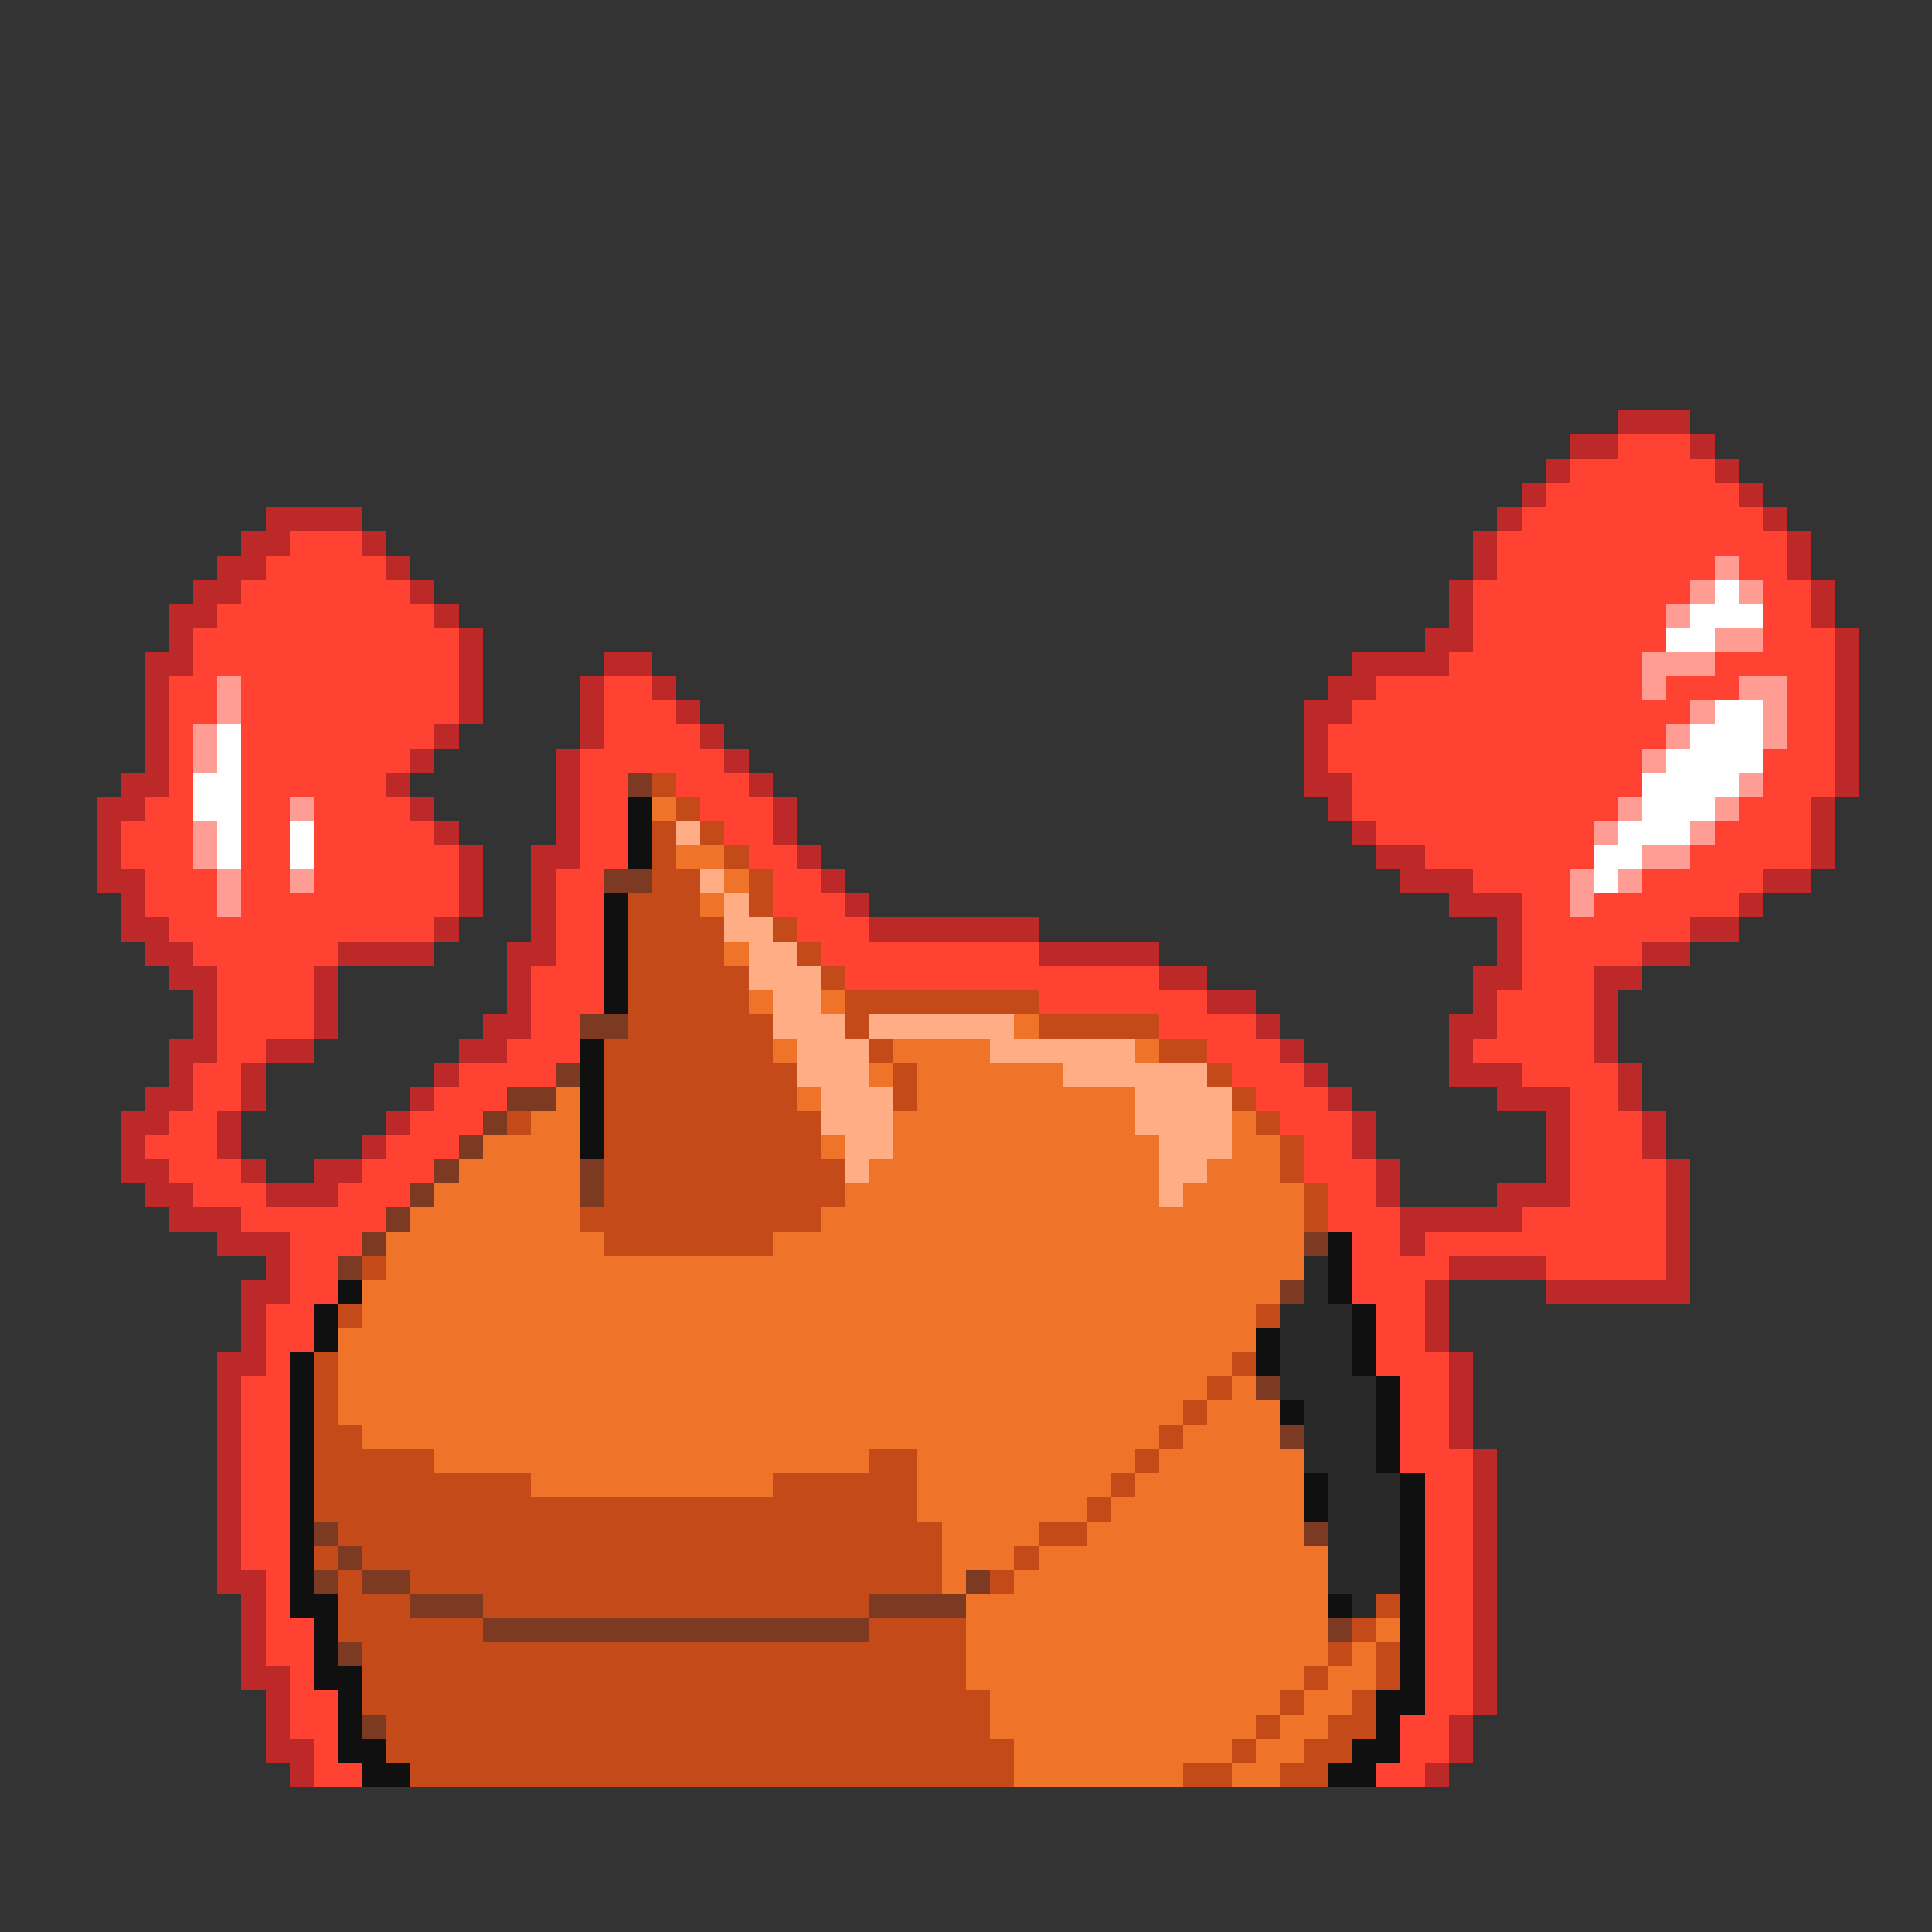 <svg xmlns="http://www.w3.org/2000/svg" viewBox="0 -0.5 80 80" shape-rendering="crispEdges">
<rect x="0" y="-0.5" width="80" height="80" fill="#333333" stroke="none"/>
<path stroke="#bd2929" d="M67 17h3M65 18h2M70 18h1M64 19h1M71 19h1M63 20h1M72 20h1M11 21h4M62 21h1M73 21h1M10 22h2M15 22h1M61 22h1M74 22h1M9 23h2M16 23h1M61 23h1M74 23h1M8 24h2M17 24h1M60 24h1M75 24h1M7 25h2M18 25h1M60 25h1M75 25h1M7 26h1M19 26h1M59 26h2M76 26h1M6 27h2M19 27h1M25 27h2M56 27h4M76 27h1M6 28h1M19 28h1M24 28h1M27 28h1M55 28h2M76 28h1M6 29h1M19 29h1M24 29h1M28 29h1M54 29h2M76 29h1M6 30h1M18 30h1M24 30h1M29 30h1M54 30h1M76 30h1M6 31h1M17 31h1M23 31h1M30 31h1M54 31h1M76 31h1M5 32h2M16 32h1M23 32h1M31 32h1M54 32h2M76 32h1M4 33h2M17 33h1M23 33h1M32 33h1M55 33h1M75 33h1M4 34h1M18 34h1M23 34h1M32 34h1M56 34h1M75 34h1M4 35h1M19 35h1M22 35h2M33 35h1M57 35h2M75 35h1M4 36h2M19 36h1M22 36h1M34 36h1M58 36h3M73 36h2M5 37h1M19 37h1M22 37h1M35 37h1M60 37h3M72 37h1M5 38h2M18 38h1M22 38h1M36 38h7M62 38h1M70 38h2M6 39h2M14 39h4M21 39h2M43 39h5M62 39h1M68 39h2M7 40h2M13 40h1M21 40h1M48 40h2M61 40h2M66 40h2M8 41h1M13 41h1M21 41h1M50 41h2M61 41h1M66 41h1M8 42h1M13 42h1M20 42h2M52 42h1M60 42h2M66 42h1M7 43h2M11 43h2M19 43h2M53 43h1M60 43h1M66 43h1M7 44h1M10 44h1M18 44h1M54 44h1M60 44h3M67 44h1M6 45h2M10 45h1M17 45h1M55 45h1M62 45h3M67 45h1M5 46h2M9 46h1M16 46h1M56 46h1M64 46h1M68 46h1M5 47h1M9 47h1M15 47h1M56 47h1M64 47h1M68 47h1M5 48h2M10 48h1M13 48h2M57 48h1M64 48h1M69 48h1M6 49h2M11 49h3M57 49h1M62 49h3M69 49h1M7 50h3M58 50h5M69 50h1M9 51h3M58 51h1M69 51h1M11 52h1M60 52h4M69 52h1M10 53h2M59 53h1M64 53h6M10 54h1M59 54h1M10 55h1M59 55h1M9 56h2M60 56h1M9 57h1M60 57h1M9 58h1M60 58h1M9 59h1M60 59h1M9 60h1M61 60h1M9 61h1M61 61h1M9 62h1M61 62h1M9 63h1M61 63h1M9 64h1M61 64h1M9 65h2M61 65h1M10 66h1M61 66h1M10 67h1M61 67h1M10 68h1M61 68h1M10 69h2M61 69h1M11 70h1M61 70h1M11 71h1M60 71h1M11 72h2M60 72h1M12 73h1M59 73h1" />
<path stroke="#ff4231" d="M67 18h3M65 19h6M64 20h8M63 21h10M12 22h3M62 22h12M11 23h5M62 23h9M72 23h2M10 24h7M61 24h9M73 24h2M9 25h9M61 25h8M73 25h2M8 26h11M61 26h8M73 26h3M8 27h11M60 27h8M71 27h5M7 28h2M10 28h9M25 28h2M57 28h11M69 28h3M74 28h2M7 29h2M10 29h9M25 29h3M56 29h14M74 29h2M7 30h1M10 30h8M25 30h4M55 30h14M74 30h2M7 31h1M10 31h7M24 31h6M55 31h13M73 31h3M7 32h1M10 32h6M24 32h2M28 32h3M56 32h12M73 32h3M6 33h2M10 33h2M13 33h4M24 33h2M29 33h3M56 33h11M72 33h3M5 34h3M10 34h2M13 34h5M24 34h2M30 34h2M57 34h9M71 34h4M5 35h3M10 35h2M13 35h6M24 35h2M31 35h2M59 35h7M70 35h5M6 36h3M10 36h2M13 36h6M23 36h2M32 36h2M61 36h4M68 36h5M6 37h3M10 37h9M23 37h2M32 37h3M63 37h2M66 37h6M7 38h11M23 38h2M33 38h3M63 38h7M8 39h6M23 39h2M34 39h9M63 39h5M9 40h4M22 40h3M35 40h13M63 40h3M9 41h4M22 41h3M43 41h7M62 41h4M9 42h4M22 42h2M48 42h4M62 42h4M9 43h2M21 43h3M50 43h3M61 43h5M8 44h2M19 44h4M51 44h3M63 44h4M8 45h2M18 45h3M52 45h3M65 45h2M7 46h2M17 46h3M53 46h3M65 46h3M6 47h3M16 47h3M54 47h2M65 47h3M7 48h3M15 48h3M54 48h3M65 48h4M8 49h3M14 49h3M55 49h2M65 49h4M10 50h6M55 50h3M63 50h6M12 51h3M56 51h2M59 51h10M12 52h2M56 52h4M64 52h5M12 53h2M56 53h3M11 54h2M57 54h2M11 55h2M57 55h2M11 56h1M57 56h3M10 57h2M58 57h2M10 58h2M58 58h2M10 59h2M58 59h2M10 60h2M58 60h3M10 61h2M59 61h2M10 62h2M59 62h2M10 63h2M59 63h2M10 64h2M59 64h2M11 65h1M59 65h2M11 66h1M59 66h2M11 67h2M59 67h2M11 68h2M59 68h2M12 69h1M59 69h2M12 70h2M59 70h2M12 71h2M58 71h2M13 72h1M58 72h2M13 73h2M57 73h2" />
<path stroke="#ff9c94" d="M71 23h1M70 24h1M72 24h1M69 25h1M71 26h2M68 27h3M9 28h1M68 28h1M72 28h2M9 29h1M70 29h1M73 29h1M8 30h1M69 30h1M73 30h1M8 31h1M68 31h1M72 32h1M12 33h1M67 33h1M71 33h1M8 34h1M66 34h1M70 34h1M8 35h1M68 35h2M9 36h1M12 36h1M65 36h1M67 36h1M9 37h1M65 37h1" />
<path stroke="#ffffff" d="M71 24h1M70 25h3M69 26h2M71 29h2M9 30h1M70 30h3M9 31h1M69 31h4M8 32h2M68 32h4M8 33h2M68 33h3M9 34h1M12 34h1M67 34h3M9 35h1M12 35h1M66 35h2M66 36h1" />
<path stroke="#7b3a21" d="M26 32h1M25 36h2M24 42h2M23 44h1M21 45h2M20 46h1M19 47h1M18 48h1M24 48h1M17 49h1M24 49h1M16 50h1M15 51h1M54 51h1M14 52h1M53 53h1M52 57h1M53 59h1M13 63h1M54 63h1M14 64h1M13 65h1M15 65h2M40 65h1M17 66h3M36 66h4M20 67h16M55 67h1M14 68h1M15 71h1" />
<path stroke="#c54a19" d="M27 32h1M28 33h1M27 34h1M29 34h1M27 35h1M30 35h1M27 36h2M31 36h1M26 37h3M31 37h1M26 38h4M32 38h1M26 39h4M33 39h1M26 40h5M34 40h1M26 41h5M35 41h8M26 42h6M35 42h1M43 42h5M25 43h7M36 43h1M48 43h2M25 44h8M37 44h1M50 44h1M25 45h8M37 45h1M51 45h1M21 46h1M25 46h9M52 46h1M25 47h9M53 47h1M25 48h10M53 48h1M25 49h10M54 49h1M24 50h10M54 50h1M25 51h7M15 52h1M14 54h1M52 54h1M13 56h1M51 56h1M13 57h1M50 57h1M13 58h1M49 58h1M13 59h2M48 59h1M13 60h5M36 60h2M47 60h1M13 61h9M32 61h6M46 61h1M13 62h25M45 62h1M14 63h25M43 63h2M13 64h1M15 64h24M42 64h1M14 65h1M17 65h22M41 65h1M14 66h3M20 66h16M57 66h1M14 67h6M36 67h4M56 67h1M15 68h25M55 68h1M57 68h1M15 69h25M54 69h1M57 69h1M15 70h26M53 70h1M56 70h1M16 71h25M52 71h1M55 71h2M16 72h26M51 72h1M54 72h2M17 73h25M49 73h2M53 73h2" />
<path stroke="#101010" d="M26 33h1M26 34h1M26 35h1M25 37h1M25 38h1M25 39h1M25 40h1M25 41h1M24 43h1M24 44h1M24 45h1M24 46h1M24 47h1M55 51h1M55 52h1M14 53h1M55 53h1M13 54h1M56 54h1M13 55h1M52 55h1M56 55h1M12 56h1M52 56h1M56 56h1M12 57h1M57 57h1M12 58h1M53 58h1M57 58h1M12 59h1M57 59h1M12 60h1M57 60h1M12 61h1M54 61h1M58 61h1M12 62h1M54 62h1M58 62h1M12 63h1M58 63h1M12 64h1M58 64h1M12 65h1M58 65h1M12 66h2M55 66h1M58 66h1M13 67h1M58 67h1M13 68h1M58 68h1M13 69h2M58 69h1M14 70h1M57 70h2M14 71h1M57 71h1M14 72h2M56 72h2M15 73h2M55 73h2" />
<path stroke="#ef7329" d="M27 33h1M28 35h2M30 36h1M29 37h1M30 39h1M31 41h1M34 41h1M42 42h1M32 43h1M37 43h4M47 43h1M36 44h1M38 44h6M23 45h1M33 45h1M38 45h9M22 46h2M37 46h10M51 46h1M20 47h4M34 47h1M37 47h11M51 47h2M19 48h5M36 48h12M50 48h3M18 49h6M35 49h13M49 49h5M17 50h7M34 50h20M16 51h9M32 51h22M16 52h38M15 53h38M15 54h37M14 55h38M14 56h37M14 57h36M51 57h1M14 58h35M50 58h3M15 59h33M49 59h4M18 60h18M38 60h9M48 60h6M22 61h10M38 61h8M47 61h7M38 62h7M46 62h8M39 63h4M45 63h9M39 64h3M43 64h12M39 65h1M42 65h13M40 66h15M40 67h15M57 67h1M40 68h15M56 68h1M40 69h14M55 69h2M41 70h12M54 70h2M41 71h11M53 71h2M42 72h9M52 72h2M42 73h7M51 73h2" />
<path stroke="#ffad84" d="M28 34h1M29 36h1M30 37h1M30 38h2M31 39h2M31 40h3M32 41h2M32 42h3M36 42h6M33 43h3M41 43h6M33 44h3M44 44h6M34 45h3M47 45h4M34 46h3M47 46h4M35 47h2M48 47h3M35 48h1M48 48h2M48 49h1" />
<path stroke="#292929" d="M54 52h1M54 53h1M53 54h3M53 55h3M53 56h3M53 57h4M54 58h3M54 59h3M54 60h3M55 61h3M55 62h3M55 63h3M55 64h3M55 65h3M56 66h1" />
</svg>